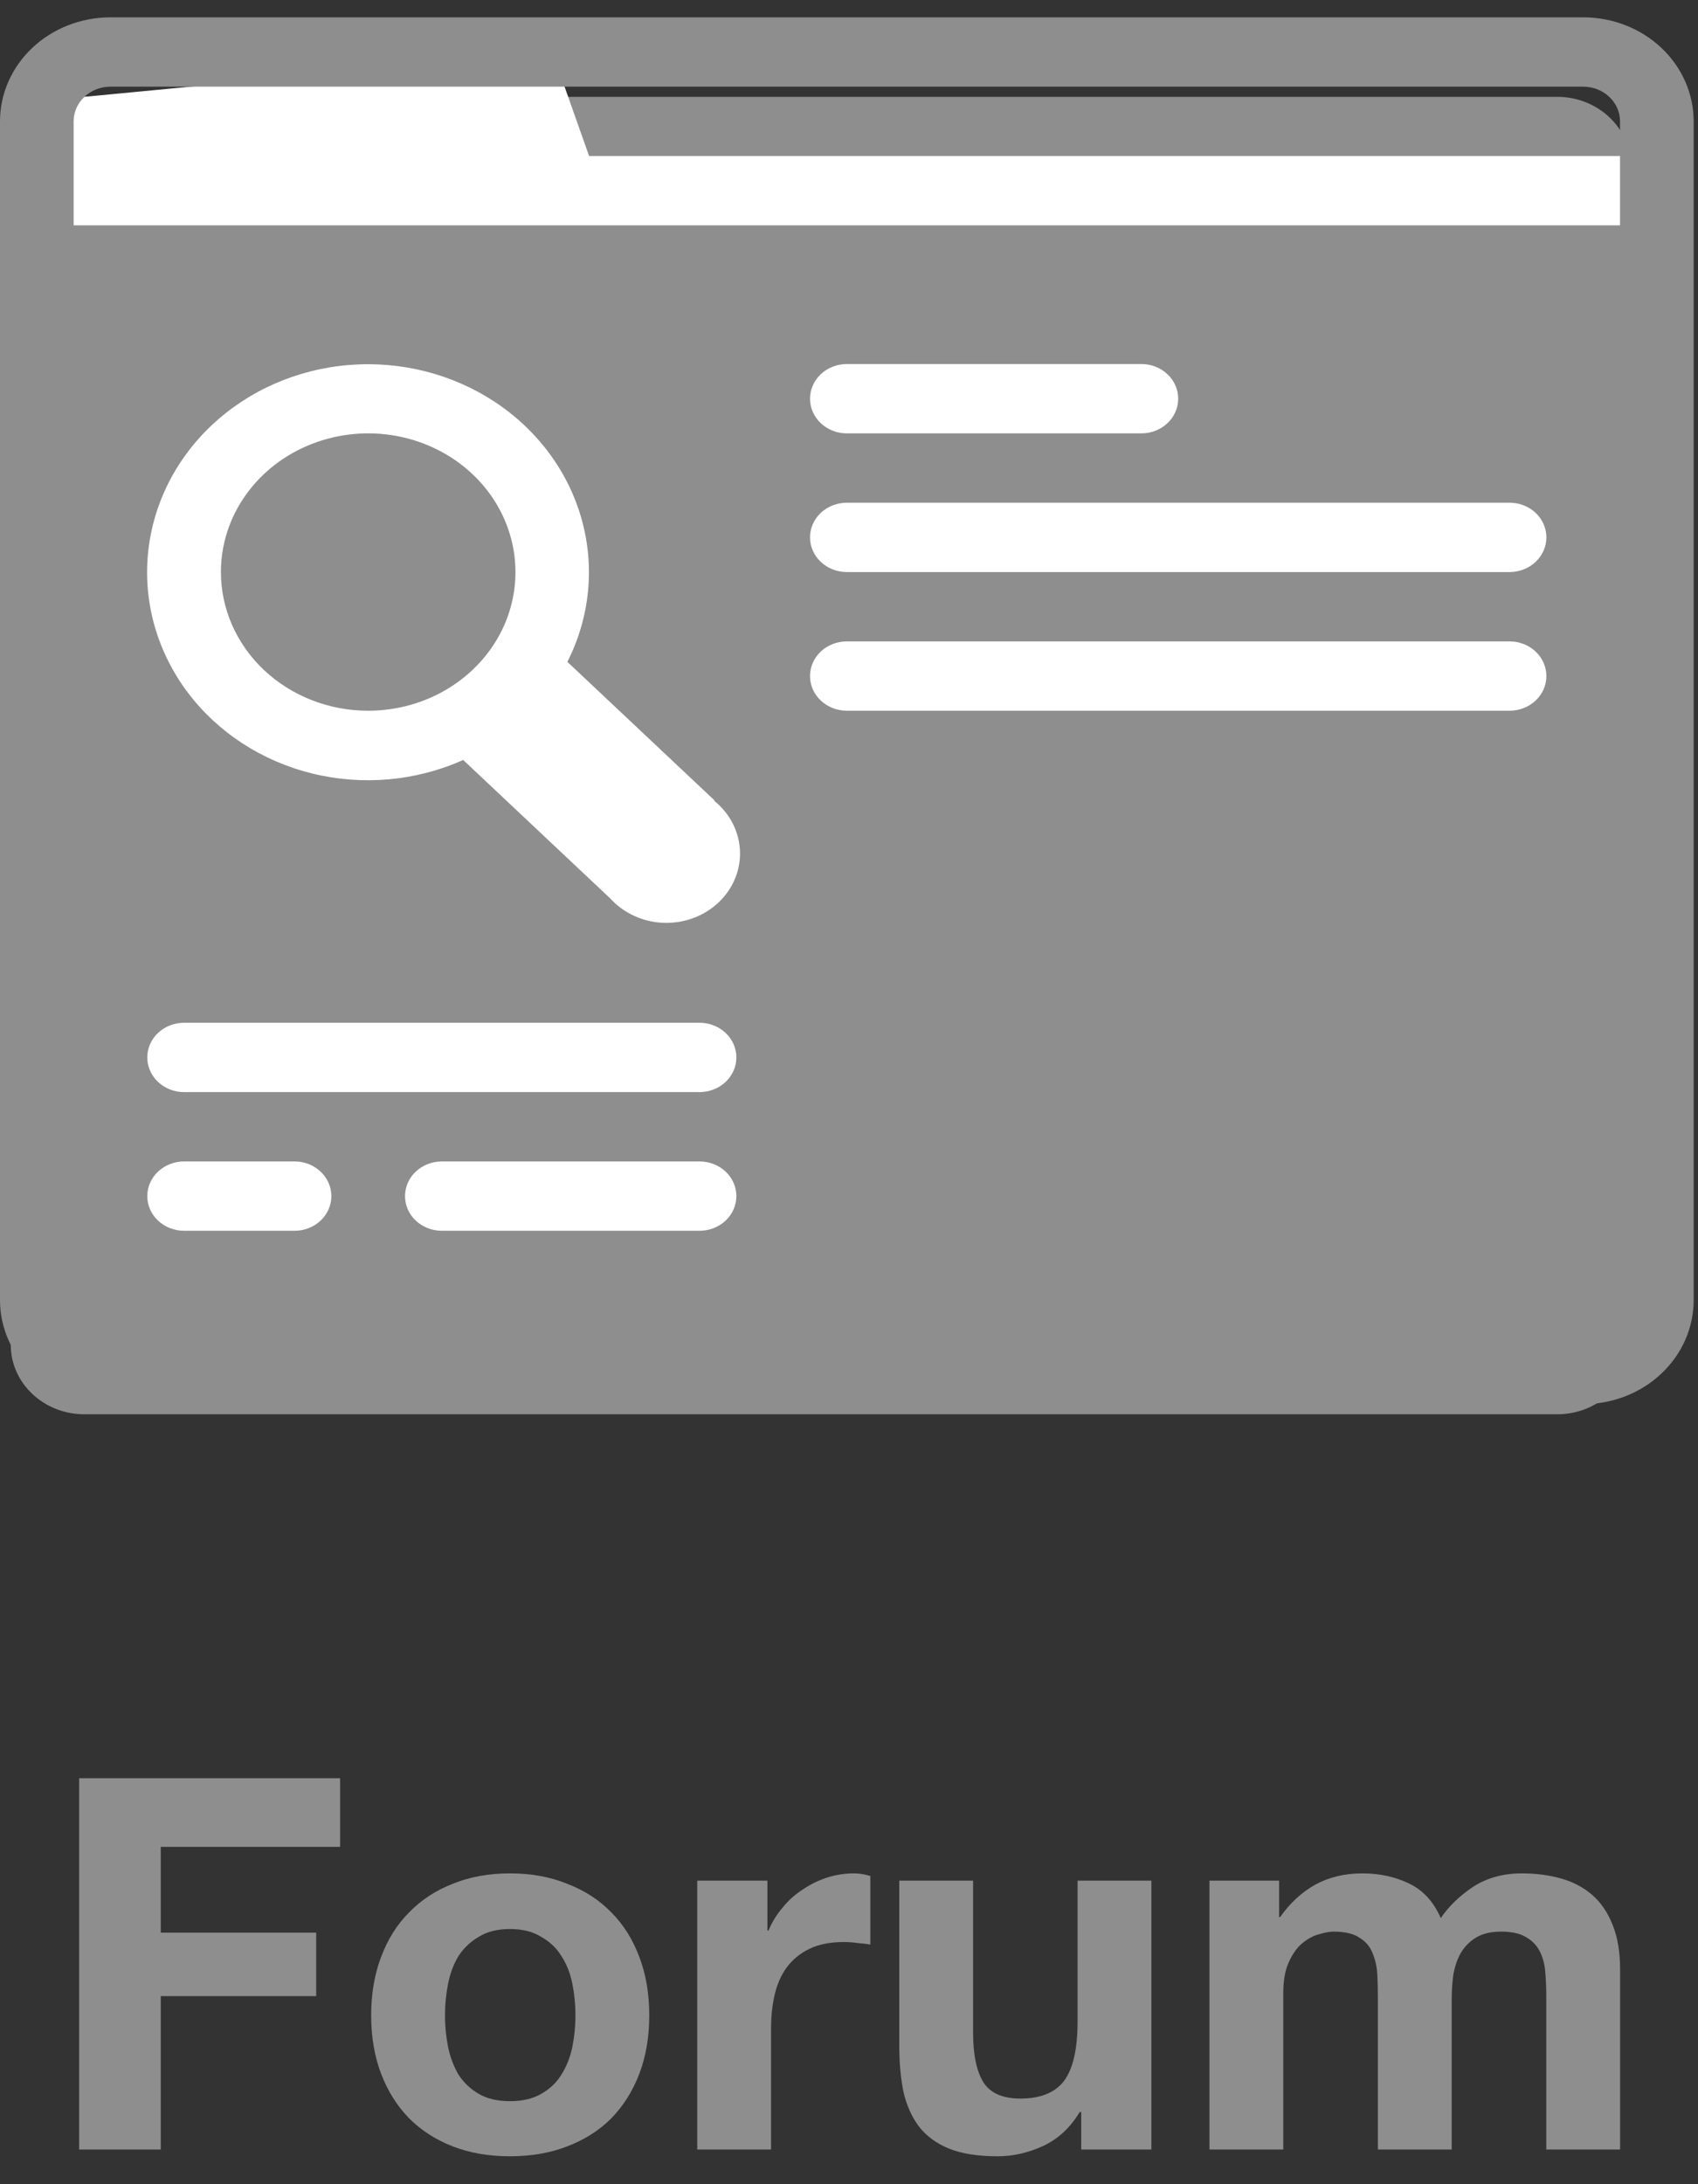 <svg width="49" height="63" viewBox="0 0 49 63" fill="none" xmlns="http://www.w3.org/2000/svg">
<rect x="0" y="0" width="49" height="63" fill="#333333" stroke="none"/>
<path d="M44.936 2.793H2.436C1.263 2.793 0.311 3.688 0.311 4.793V38.793C0.311 39.898 1.263 40.793 2.436 40.793H44.936C46.11 40.793 47.061 39.898 47.061 38.793V4.793C47.061 3.688 46.11 2.793 44.936 2.793Z" fill="#8E8E8E"/>
<path d="M47.812 7.5H1.062L0.311 4.793C0.311 4.262 1.286 2.461 1.685 2.086C2.083 1.711 1.873 2.793 2.436 2.793L15.938 1.5L17 4.5H47.812V7.5Z" fill="white"/>
<path d="M45.688 0.5H3.188C2.342 0.5 1.531 0.816 0.934 1.379C0.336 1.941 0 2.704 0 3.5V37.5C0 38.296 0.336 39.059 0.934 39.621C1.531 40.184 2.342 40.5 3.188 40.5H45.688C46.533 40.5 47.344 40.184 47.941 39.621C48.539 39.059 48.875 38.296 48.875 37.5V3.5C48.875 2.704 48.539 1.941 47.941 1.379C47.344 0.816 46.533 0.5 45.688 0.5ZM3.188 2.5H45.688C45.969 2.5 46.239 2.605 46.439 2.793C46.638 2.98 46.75 3.235 46.75 3.5V6.5H2.125V3.5C2.125 3.235 2.237 2.98 2.436 2.793C2.635 2.605 2.906 2.5 3.188 2.5ZM45.688 38.5H3.188C2.906 38.5 2.635 38.395 2.436 38.207C2.237 38.02 2.125 37.765 2.125 37.5V8.5H46.75V37.5C46.75 37.765 46.638 38.02 46.439 38.207C46.239 38.395 45.969 38.5 45.688 38.5Z" fill="#8E8E8E"/>
<path d="M20.623 23.09L16.373 19.09C17.021 17.813 17.168 16.361 16.789 14.992C16.41 13.622 15.528 12.423 14.3 11.606C13.072 10.789 11.577 10.407 10.079 10.527C8.58 10.647 7.175 11.262 6.112 12.263C5.049 13.263 4.396 14.586 4.268 15.996C4.14 17.406 4.546 18.813 5.414 19.969C6.283 21.125 7.557 21.954 9.012 22.311C10.467 22.668 12.009 22.53 13.366 21.92L17.616 25.92C17.807 26.129 18.041 26.299 18.305 26.419C18.568 26.54 18.856 26.607 19.148 26.618C19.441 26.628 19.733 26.582 20.005 26.481C20.278 26.381 20.526 26.228 20.733 26.033C20.94 25.838 21.102 25.605 21.209 25.349C21.316 25.092 21.365 24.817 21.354 24.542C21.342 24.267 21.271 23.996 21.143 23.748C21.016 23.5 20.835 23.279 20.613 23.1L20.623 23.09ZM6.375 16.5C6.375 15.709 6.624 14.935 7.091 14.278C7.558 13.62 8.222 13.107 8.999 12.805C9.775 12.502 10.63 12.422 11.454 12.577C12.278 12.731 13.036 13.112 13.63 13.672C14.225 14.231 14.629 14.944 14.793 15.72C14.957 16.496 14.873 17.3 14.552 18.031C14.23 18.762 13.685 19.386 12.986 19.826C12.287 20.265 11.466 20.5 10.625 20.5C9.498 20.5 8.417 20.079 7.62 19.328C6.823 18.578 6.375 17.561 6.375 16.5Z" fill="white"/>
<path d="M32.938 12.5H24.438C24.156 12.5 23.886 12.395 23.686 12.207C23.487 12.02 23.375 11.765 23.375 11.5C23.375 11.235 23.487 10.98 23.686 10.793C23.886 10.605 24.156 10.5 24.438 10.5H32.938C33.219 10.5 33.489 10.605 33.689 10.793C33.888 10.98 34 11.235 34 11.5C34 11.765 33.888 12.02 33.689 12.207C33.489 12.395 33.219 12.5 32.938 12.5Z" fill="white"/>
<path d="M43.562 16.5H24.438C24.156 16.5 23.886 16.395 23.686 16.207C23.487 16.02 23.375 15.765 23.375 15.5C23.375 15.235 23.487 14.98 23.686 14.793C23.886 14.605 24.156 14.5 24.438 14.5H43.562C43.844 14.5 44.114 14.605 44.314 14.793C44.513 14.98 44.625 15.235 44.625 15.5C44.625 15.765 44.513 16.02 44.314 16.207C44.114 16.395 43.844 16.5 43.562 16.5Z" fill="white"/>
<path d="M43.562 20.5H24.438C24.156 20.5 23.886 20.395 23.686 20.207C23.487 20.02 23.375 19.765 23.375 19.5C23.375 19.235 23.487 18.98 23.686 18.793C23.886 18.605 24.156 18.5 24.438 18.5H43.562C43.844 18.5 44.114 18.605 44.314 18.793C44.513 18.98 44.625 19.235 44.625 19.5C44.625 19.765 44.513 20.02 44.314 20.207C44.114 20.395 43.844 20.5 43.562 20.5Z" fill="white"/>
<path d="M20.188 31.5H5.312C5.031 31.5 4.76 31.395 4.561 31.207C4.362 31.02 4.25 30.765 4.25 30.5C4.25 30.235 4.362 29.98 4.561 29.793C4.76 29.605 5.031 29.5 5.312 29.5H20.188C20.469 29.5 20.739 29.605 20.939 29.793C21.138 29.98 21.25 30.235 21.25 30.5C21.25 30.765 21.138 31.02 20.939 31.207C20.739 31.395 20.469 31.5 20.188 31.5Z" fill="white"/>
<path d="M8.5 35.5H5.312C5.031 35.5 4.76 35.395 4.561 35.207C4.362 35.02 4.25 34.765 4.25 34.5C4.25 34.235 4.362 33.98 4.561 33.793C4.76 33.605 5.031 33.5 5.312 33.5H8.5C8.782 33.5 9.052 33.605 9.251 33.793C9.451 33.98 9.562 34.235 9.562 34.5C9.562 34.765 9.451 35.02 9.251 35.207C9.052 35.395 8.782 35.5 8.5 35.5Z" fill="white"/>
<path d="M20.188 35.5H12.75C12.468 35.5 12.198 35.395 11.999 35.207C11.799 35.02 11.688 34.765 11.688 34.5C11.688 34.235 11.799 33.98 11.999 33.793C12.198 33.605 12.468 33.5 12.75 33.5H20.188C20.469 33.5 20.739 33.605 20.939 33.793C21.138 33.98 21.25 34.235 21.25 34.5C21.25 34.765 21.138 35.02 20.939 35.207C20.739 35.395 20.469 35.5 20.188 35.5Z" fill="white"/>
<path d="M2.284 51.29H9.814V53.27H4.639V55.745H9.124V57.575H4.639V62H2.284V51.29Z" fill="#8E8E8E"/>
<path d="M12.841 58.13C12.841 58.44 12.871 58.745 12.931 59.045C12.991 59.335 13.091 59.6 13.231 59.84C13.381 60.07 13.576 60.255 13.816 60.395C14.056 60.535 14.356 60.605 14.716 60.605C15.076 60.605 15.376 60.535 15.616 60.395C15.866 60.255 16.061 60.07 16.201 59.84C16.351 59.6 16.456 59.335 16.516 59.045C16.576 58.745 16.606 58.44 16.606 58.13C16.606 57.82 16.576 57.515 16.516 57.215C16.456 56.915 16.351 56.65 16.201 56.42C16.061 56.19 15.866 56.005 15.616 55.865C15.376 55.715 15.076 55.64 14.716 55.64C14.356 55.64 14.056 55.715 13.816 55.865C13.576 56.005 13.381 56.19 13.231 56.42C13.091 56.65 12.991 56.915 12.931 57.215C12.871 57.515 12.841 57.82 12.841 58.13ZM10.711 58.13C10.711 57.51 10.806 56.95 10.996 56.45C11.186 55.94 11.456 55.51 11.806 55.16C12.156 54.8 12.576 54.525 13.066 54.335C13.556 54.135 14.106 54.035 14.716 54.035C15.326 54.035 15.876 54.135 16.366 54.335C16.866 54.525 17.291 54.8 17.641 55.16C17.991 55.51 18.261 55.94 18.451 56.45C18.641 56.95 18.736 57.51 18.736 58.13C18.736 58.75 18.641 59.31 18.451 59.81C18.261 60.31 17.991 60.74 17.641 61.1C17.291 61.45 16.866 61.72 16.366 61.91C15.876 62.1 15.326 62.195 14.716 62.195C14.106 62.195 13.556 62.1 13.066 61.91C12.576 61.72 12.156 61.45 11.806 61.1C11.456 60.74 11.186 60.31 10.996 59.81C10.806 59.31 10.711 58.75 10.711 58.13Z" fill="#8E8E8E"/>
<path d="M20.121 54.245H22.146V55.685H22.176C22.276 55.445 22.411 55.225 22.581 55.025C22.751 54.815 22.946 54.64 23.166 54.5C23.386 54.35 23.621 54.235 23.871 54.155C24.121 54.075 24.381 54.035 24.651 54.035C24.791 54.035 24.946 54.06 25.116 54.11V56.09C25.016 56.07 24.896 56.055 24.756 56.045C24.616 56.025 24.481 56.015 24.351 56.015C23.961 56.015 23.631 56.08 23.361 56.21C23.091 56.34 22.871 56.52 22.701 56.75C22.541 56.97 22.426 57.23 22.356 57.53C22.286 57.83 22.251 58.155 22.251 58.505V62H20.121V54.245Z" fill="#8E8E8E"/>
<path d="M33.226 62H31.201V60.92H31.156C30.886 61.37 30.536 61.695 30.106 61.895C29.676 62.095 29.236 62.195 28.786 62.195C28.216 62.195 27.746 62.12 27.376 61.97C27.016 61.82 26.731 61.61 26.521 61.34C26.311 61.06 26.161 60.725 26.071 60.335C25.991 59.935 25.951 59.495 25.951 59.015V54.245H28.081V58.625C28.081 59.265 28.181 59.745 28.381 60.065C28.581 60.375 28.936 60.53 29.446 60.53C30.026 60.53 30.446 60.36 30.706 60.02C30.966 59.67 31.096 59.1 31.096 58.31V54.245H33.226V62Z" fill="#8E8E8E"/>
<path d="M34.902 54.245H36.912V55.295H36.942C37.222 54.895 37.557 54.585 37.947 54.365C38.347 54.145 38.802 54.035 39.312 54.035C39.802 54.035 40.247 54.13 40.647 54.32C41.057 54.51 41.367 54.845 41.577 55.325C41.807 54.985 42.117 54.685 42.507 54.425C42.907 54.165 43.377 54.035 43.917 54.035C44.327 54.035 44.707 54.085 45.057 54.185C45.407 54.285 45.707 54.445 45.957 54.665C46.207 54.885 46.402 55.175 46.542 55.535C46.682 55.885 46.752 56.31 46.752 56.81V62H44.622V57.605C44.622 57.345 44.612 57.1 44.592 56.87C44.572 56.64 44.517 56.44 44.427 56.27C44.337 56.1 44.202 55.965 44.022 55.865C43.852 55.765 43.617 55.715 43.317 55.715C43.017 55.715 42.772 55.775 42.582 55.895C42.402 56.005 42.257 56.155 42.147 56.345C42.047 56.525 41.977 56.735 41.937 56.975C41.907 57.205 41.892 57.44 41.892 57.68V62H39.762V57.65C39.762 57.42 39.757 57.195 39.747 56.975C39.737 56.745 39.692 56.535 39.612 56.345C39.542 56.155 39.417 56.005 39.237 55.895C39.067 55.775 38.812 55.715 38.472 55.715C38.372 55.715 38.237 55.74 38.067 55.79C37.907 55.83 37.747 55.915 37.587 56.045C37.437 56.165 37.307 56.345 37.197 56.585C37.087 56.815 37.032 57.12 37.032 57.5V62H34.902V54.245Z" fill="#8E8E8E"/>
</svg>
